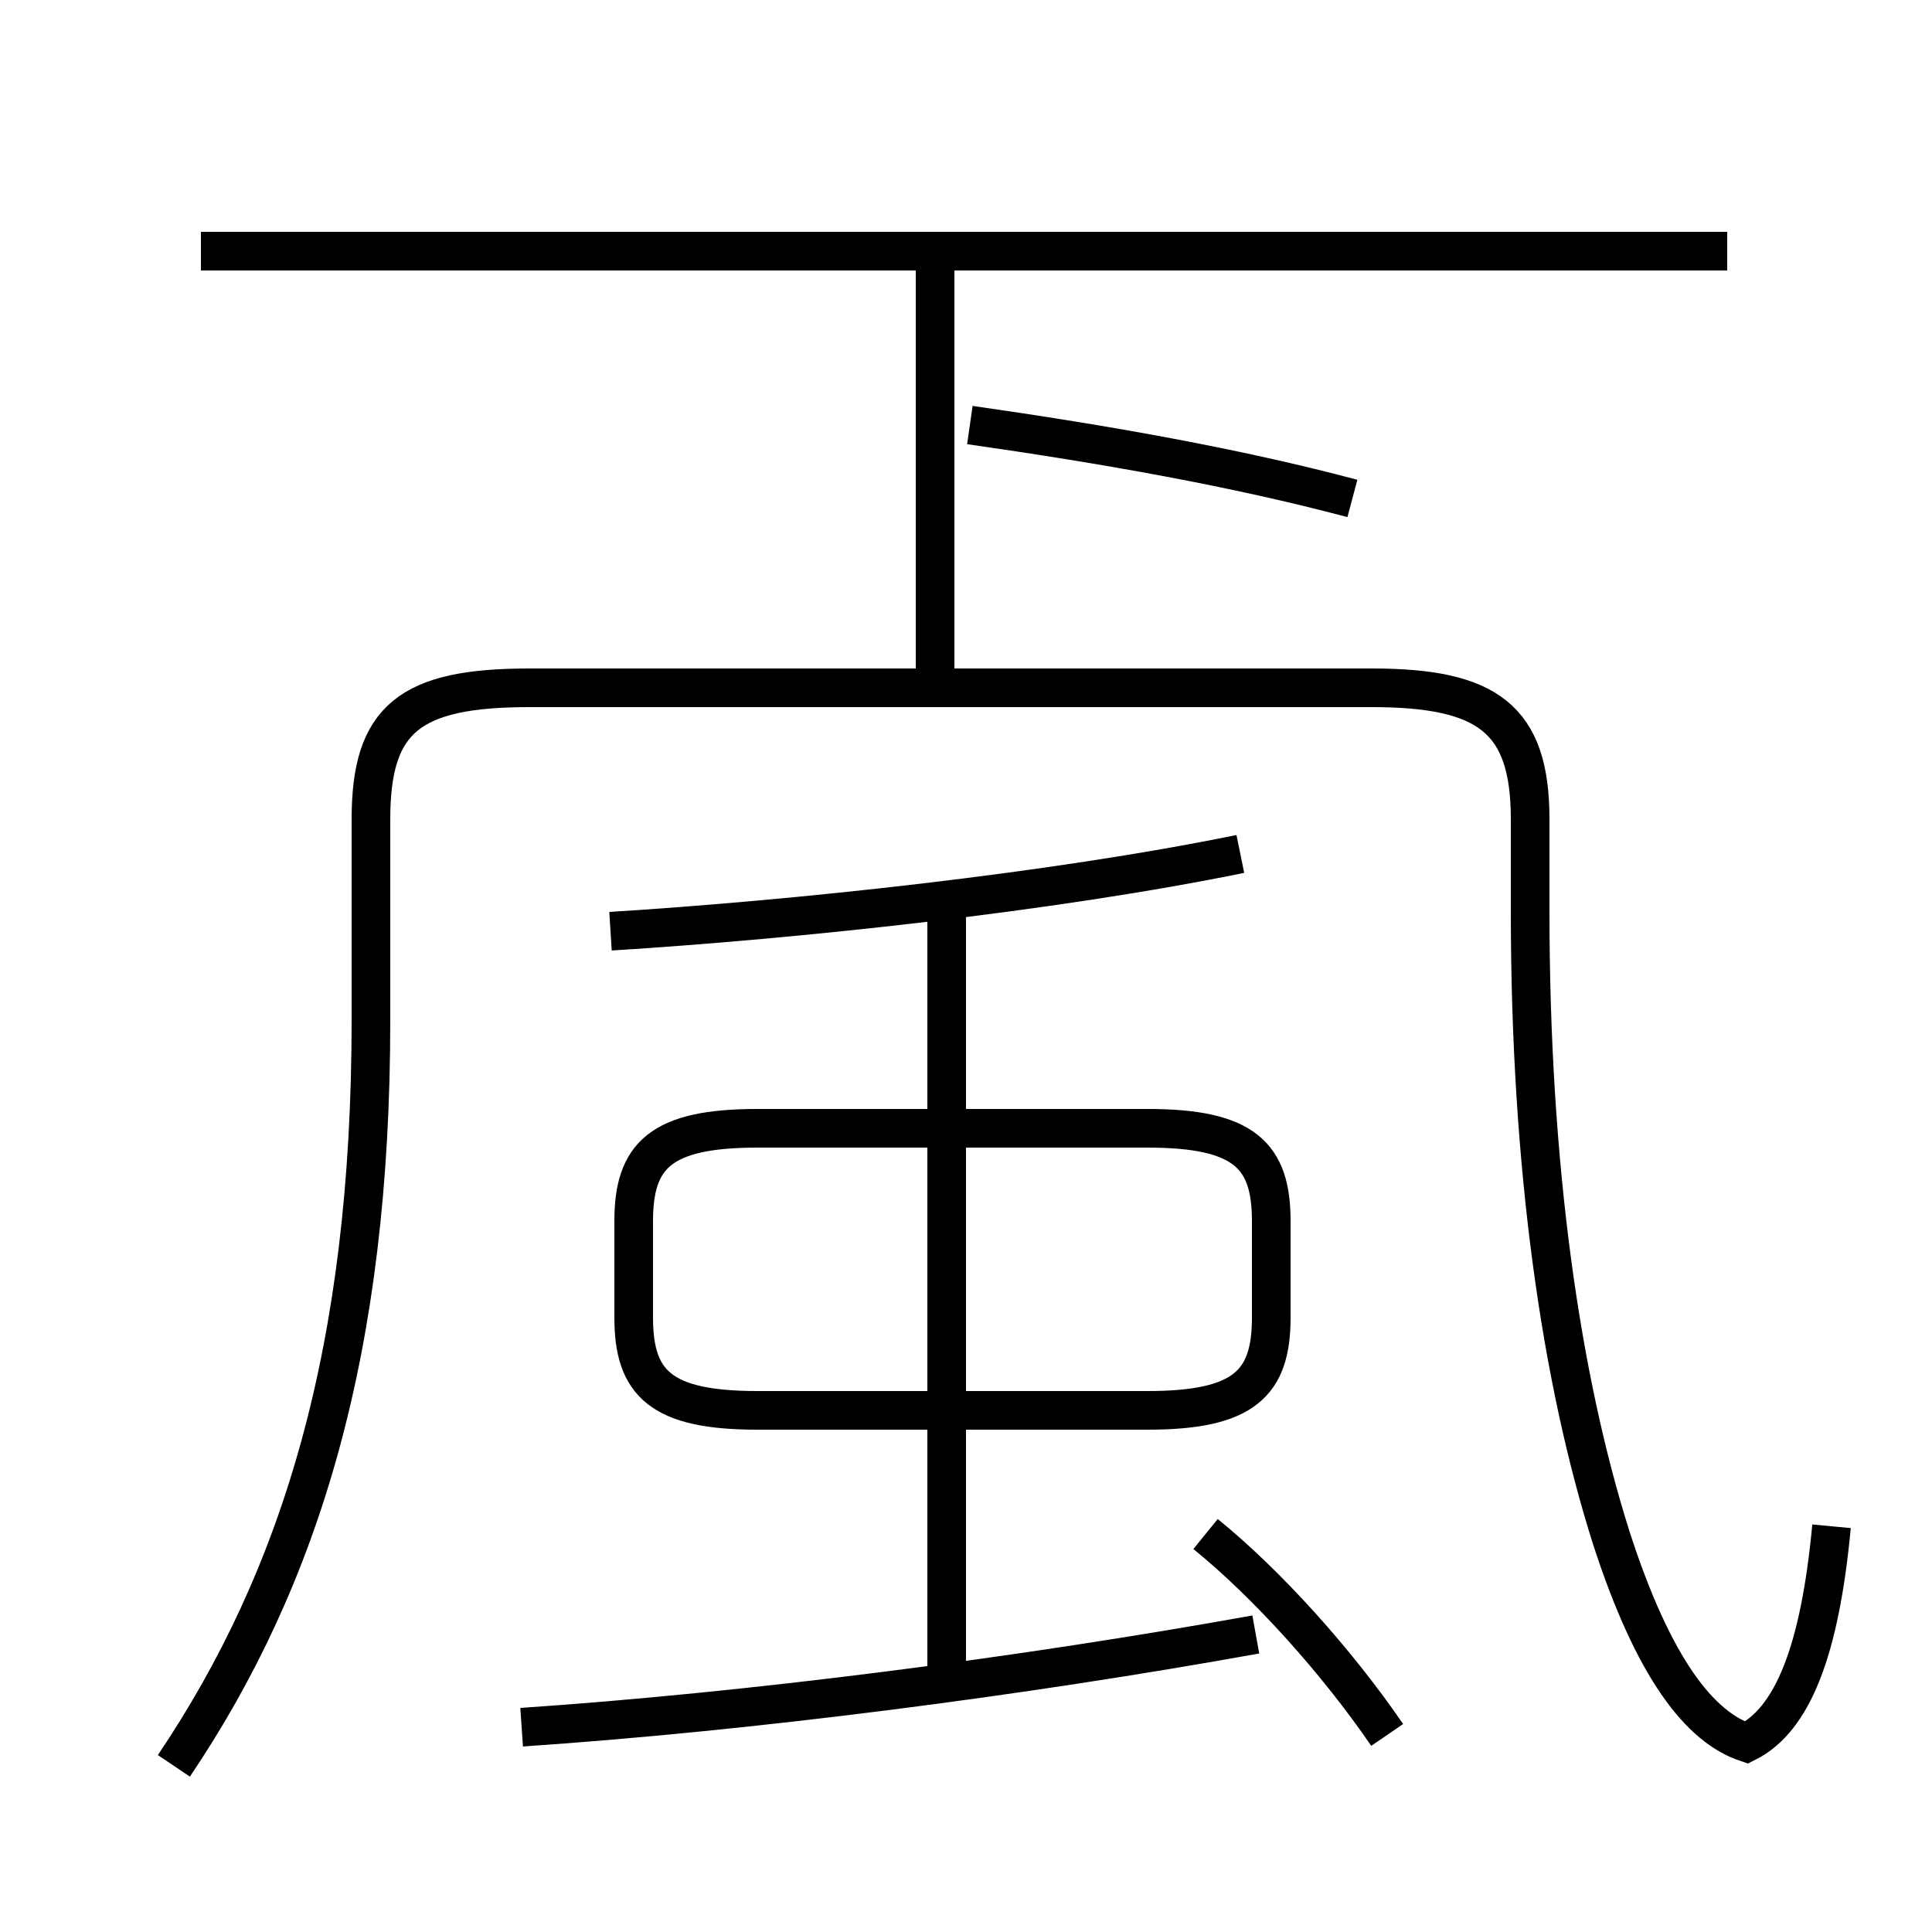 <?xml version='1.0' encoding='utf8'?>
<svg viewBox="0.0 -6.0 50.0 50.0" version="1.1" xmlns="http://www.w3.org/2000/svg">
<rect x="0.0" y="-6.0" width="50.0" height="50.0" fill="#808080" stroke="none"/>
<rect x="-1000" y="-1000" width="2000" height="2000" stroke="white" fill="white"/>
<g style="fill:white;stroke:#000000;  stroke-width:1">
<path d="M 47.4 -4.5 C 47.1 -1.3 46.4 0.5 45.2 1.1 C 44.0 0.7 42.8 -0.8 41.7 -4.2 C 40.4 -8.3 39.6 -13.8 39.6 -20.4 L 39.6 -22.8 C 39.6 -25.4 38.5 -26.2 35.5 -26.2 L 13.7 -26.2 C 10.6 -26.2 9.6 -25.4 9.6 -22.8 L 9.6 -17.6 C 9.6 -9.1 7.8 -3.2 4.5 1.7 M 13.5 0.7 C 19.4 0.3 26.4 -0.6 32.5 -1.7 M 24.5 -0.4 L 24.5 -20.7 M 35.9 0.9 C 34.6 -1.0 32.8 -3.0 31.2 -4.3 M 19.6 -7.5 L 29.7 -7.5 C 32.2 -7.5 32.9 -8.2 32.9 -9.9 L 32.9 -12.4 C 32.9 -14.1 32.2 -14.8 29.7 -14.8 L 19.6 -14.8 C 17.1 -14.8 16.4 -14.1 16.4 -12.4 L 16.4 -9.9 C 16.4 -8.2 17.1 -7.5 19.6 -7.5 Z M 15.8 -19.9 C 20.6 -20.2 27.2 -20.9 32.1 -21.9 M 24.2 -26.5 L 24.2 -37.8 M 44.7 -37.5 L 5.2 -37.5 M 35.0 -31.1 C 32.0 -31.9 28.6 -32.5 25.1 -33.0" transform="translate(0.0 38.0)" />
</g>
</svg>